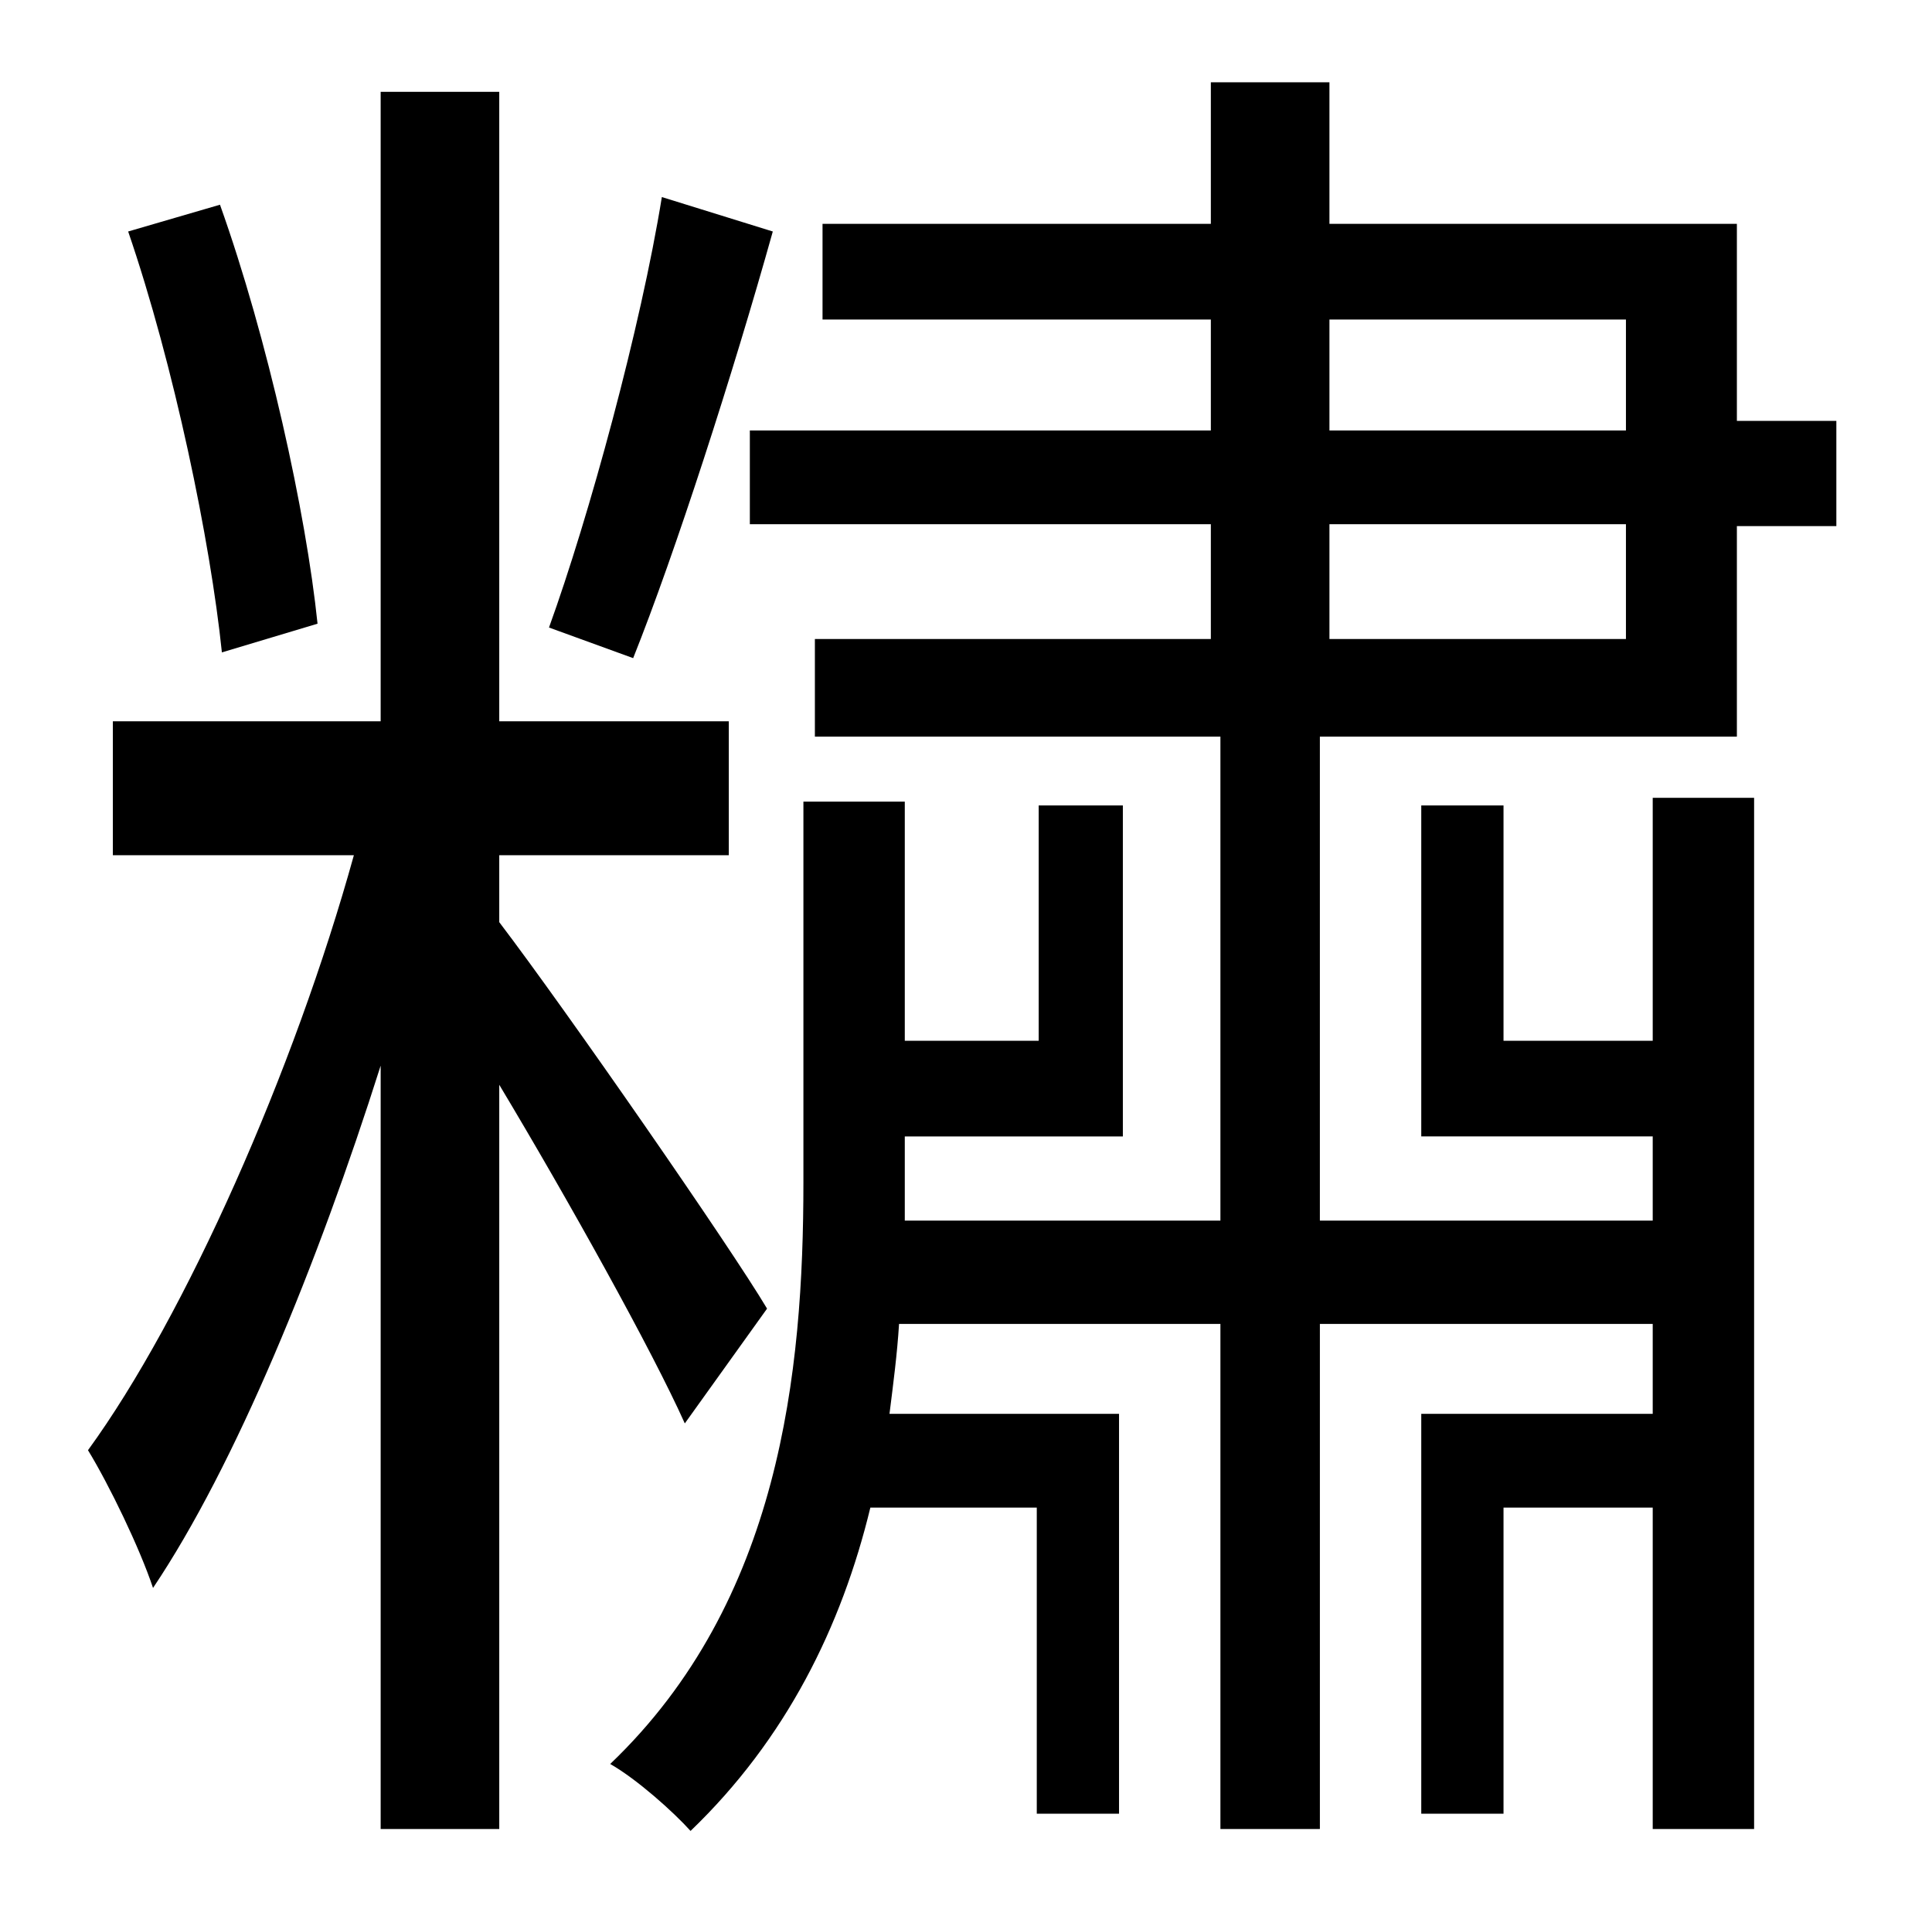 <?xml version="1.0" standalone="no"?>
<!DOCTYPE svg PUBLIC "-//W3C//DTD SVG 1.1//EN" "http://www.w3.org/Graphics/SVG/1.1/DTD/svg11.dtd" >
<svg xmlns="http://www.w3.org/2000/svg" xmlns:xlink="http://www.w3.org/1999/xlink" version="1.1" viewBox="-10 0 1010 1000">
   <path fill="currentColor"
d="M336 103l58 18c-21 75 -51 168 -73 223l-44 -16c21 -58 48 -157 59 -225zM156 326l-50 15c-6 -58 -25 -150 -49 -220l48 -14c25 70 45 161 51 219zM391 684l-43 60c-17 -38 -61 -117 -97 -177v389h-62v-399c-33 104 -76 209 -119 273c-7 -21 -23 -54 -34 -72
c51 -70 108 -199 139 -311h-126v-70h140v-329h62v329h120v70h-120v35c35 46 121 170 140 202zM685 274v60h155v-60h-155zM685 167v58h155v-58h-155zM680 638h174v-44h-121v-173h43v123h78v-127h53v539h-53v-168h-78v160h-43v-209h121v-47h-174v264h-52v-264h-168
c-1 16 -3 31 -5 47h120v209h-43v-160h-87c-15 62 -44 121 -94 169c-9 -10 -28 -27 -42 -35c89 -85 101 -205 101 -304v-199h53v125h70v-123h44v173h-114v25v19h165v-253h-212v-51h207v-60h-241v-49h241v-58h-203v-50h203v-74h62v74h213v103h52v55h-52v110h-218v253z" />
</svg>
